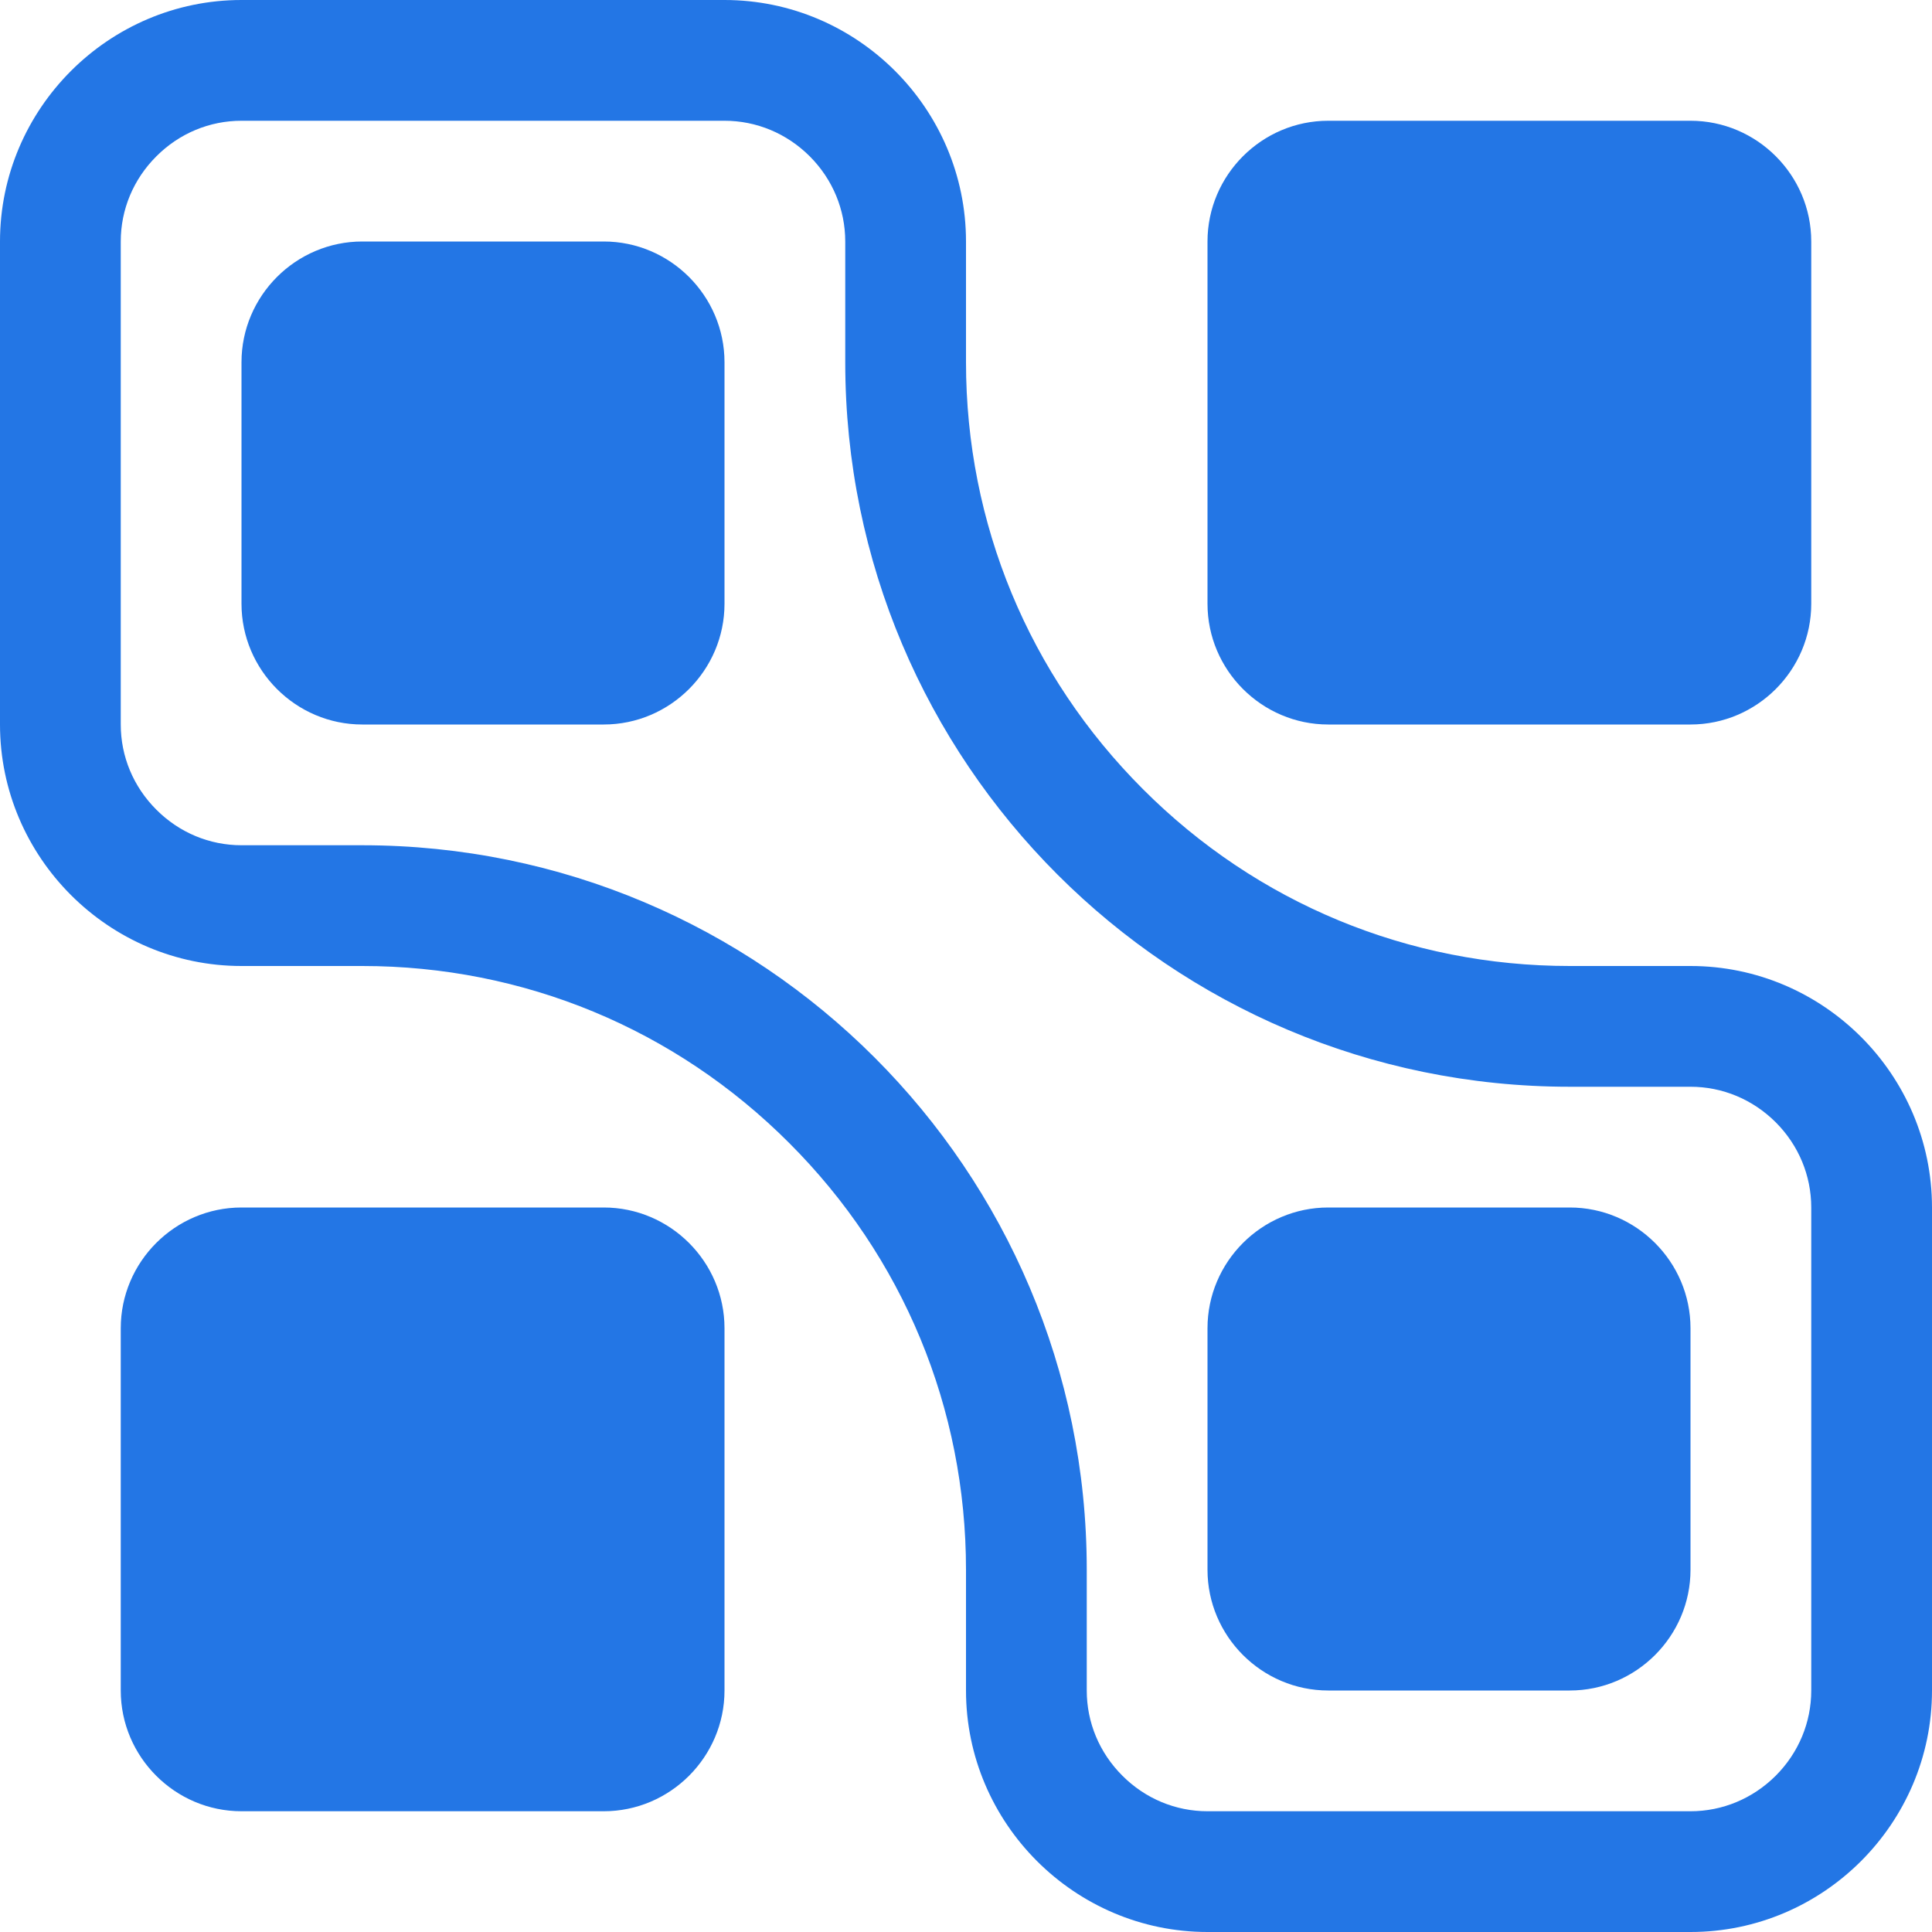 <?xml version="1.0" encoding="utf-8"?>
<!-- Generator: Adobe Illustrator 16.0.3, SVG Export Plug-In . SVG Version: 6.00 Build 0)  -->
<!DOCTYPE svg PUBLIC "-//W3C//DTD SVG 1.1//EN" "http://www.w3.org/Graphics/SVG/1.1/DTD/svg11.dtd">
<svg version="1.1" id="Layer_1" xmlns="http://www.w3.org/2000/svg" xmlns:xlink="http://www.w3.org/1999/xlink" x="0px" y="0px"
	 width="32px" height="32px" viewBox="8.5 6.5 32 32" enable-background="new 8.5 6.5 32 32" xml:space="preserve">
<g>
	<g>
		<path fill="#2376E5" d="M18.5,10.5h-4c-1.1,0-2,0.9-2,2v4c0,1.1,0.9,2,2,2h4c1.1,0,2-0.9,2-2v-4C20.5,11.4,19.6,10.5,18.5,10.5z
			 M30.5,18.5h6c1.1,0,2-0.9,2-2v-6c0-1.1-0.9-2-2-2h-6c-1.1,0-2,0.9-2,2v6C28.5,17.6,29.4,18.5,30.5,18.5z M18.5,26.5h-6
			c-1.1,0-2,0.9-2,2v6c0,1.1,0.9,2,2,2h6c1.1,0,2-0.9,2-2v-6C20.5,27.4,19.6,26.5,18.5,26.5z M34.5,26.5h-4c-1.1,0-2,0.9-2,2v4
			c0,1.1,0.9,2,2,2h4c1.1,0,2-0.9,2-2v-4C36.5,27.4,35.6,26.5,34.5,26.5z M36.5,22.5h-2c-2.67,0-5.184-1.04-7.07-2.93
			c-1.889-1.889-2.93-4.399-2.93-7.07v-2c0-2.2-1.799-4-4-4h-8c-2.199,0-4,1.8-4,4v8c0,2.2,1.801,4,4,4h2
			c2.672,0,5.182,1.04,7.07,2.93c1.891,1.889,2.93,4.399,2.93,7.07v2c0,2.2,1.801,4,4,4h8c2.201,0,4-1.8,4-4v-8
			C40.5,24.3,38.701,22.5,36.5,22.5z M38.5,34.5c0,0.529-0.209,1.031-0.588,1.411c-0.381,0.38-0.883,0.589-1.412,0.589h-8
			c-0.529,0-1.031-0.209-1.41-0.589c-0.381-0.38-0.59-0.882-0.59-1.411v-2c0-6.627-5.373-12-12-12h-2
			c-0.529,0-1.031-0.209-1.41-0.589c-0.381-0.38-0.59-0.882-0.59-1.411v-8c0-0.529,0.209-1.031,0.59-1.411
			C11.469,8.709,11.971,8.5,12.5,8.5h8c0.529,0,1.031,0.209,1.412,0.589C22.291,9.469,22.5,9.971,22.5,10.5v2
			c0,6.627,5.373,12,12,12h2c0.529,0,1.031,0.209,1.412,0.589c0.379,0.38,0.588,0.882,0.588,1.411V34.5z"/>
	</g>
</g>
</svg>
